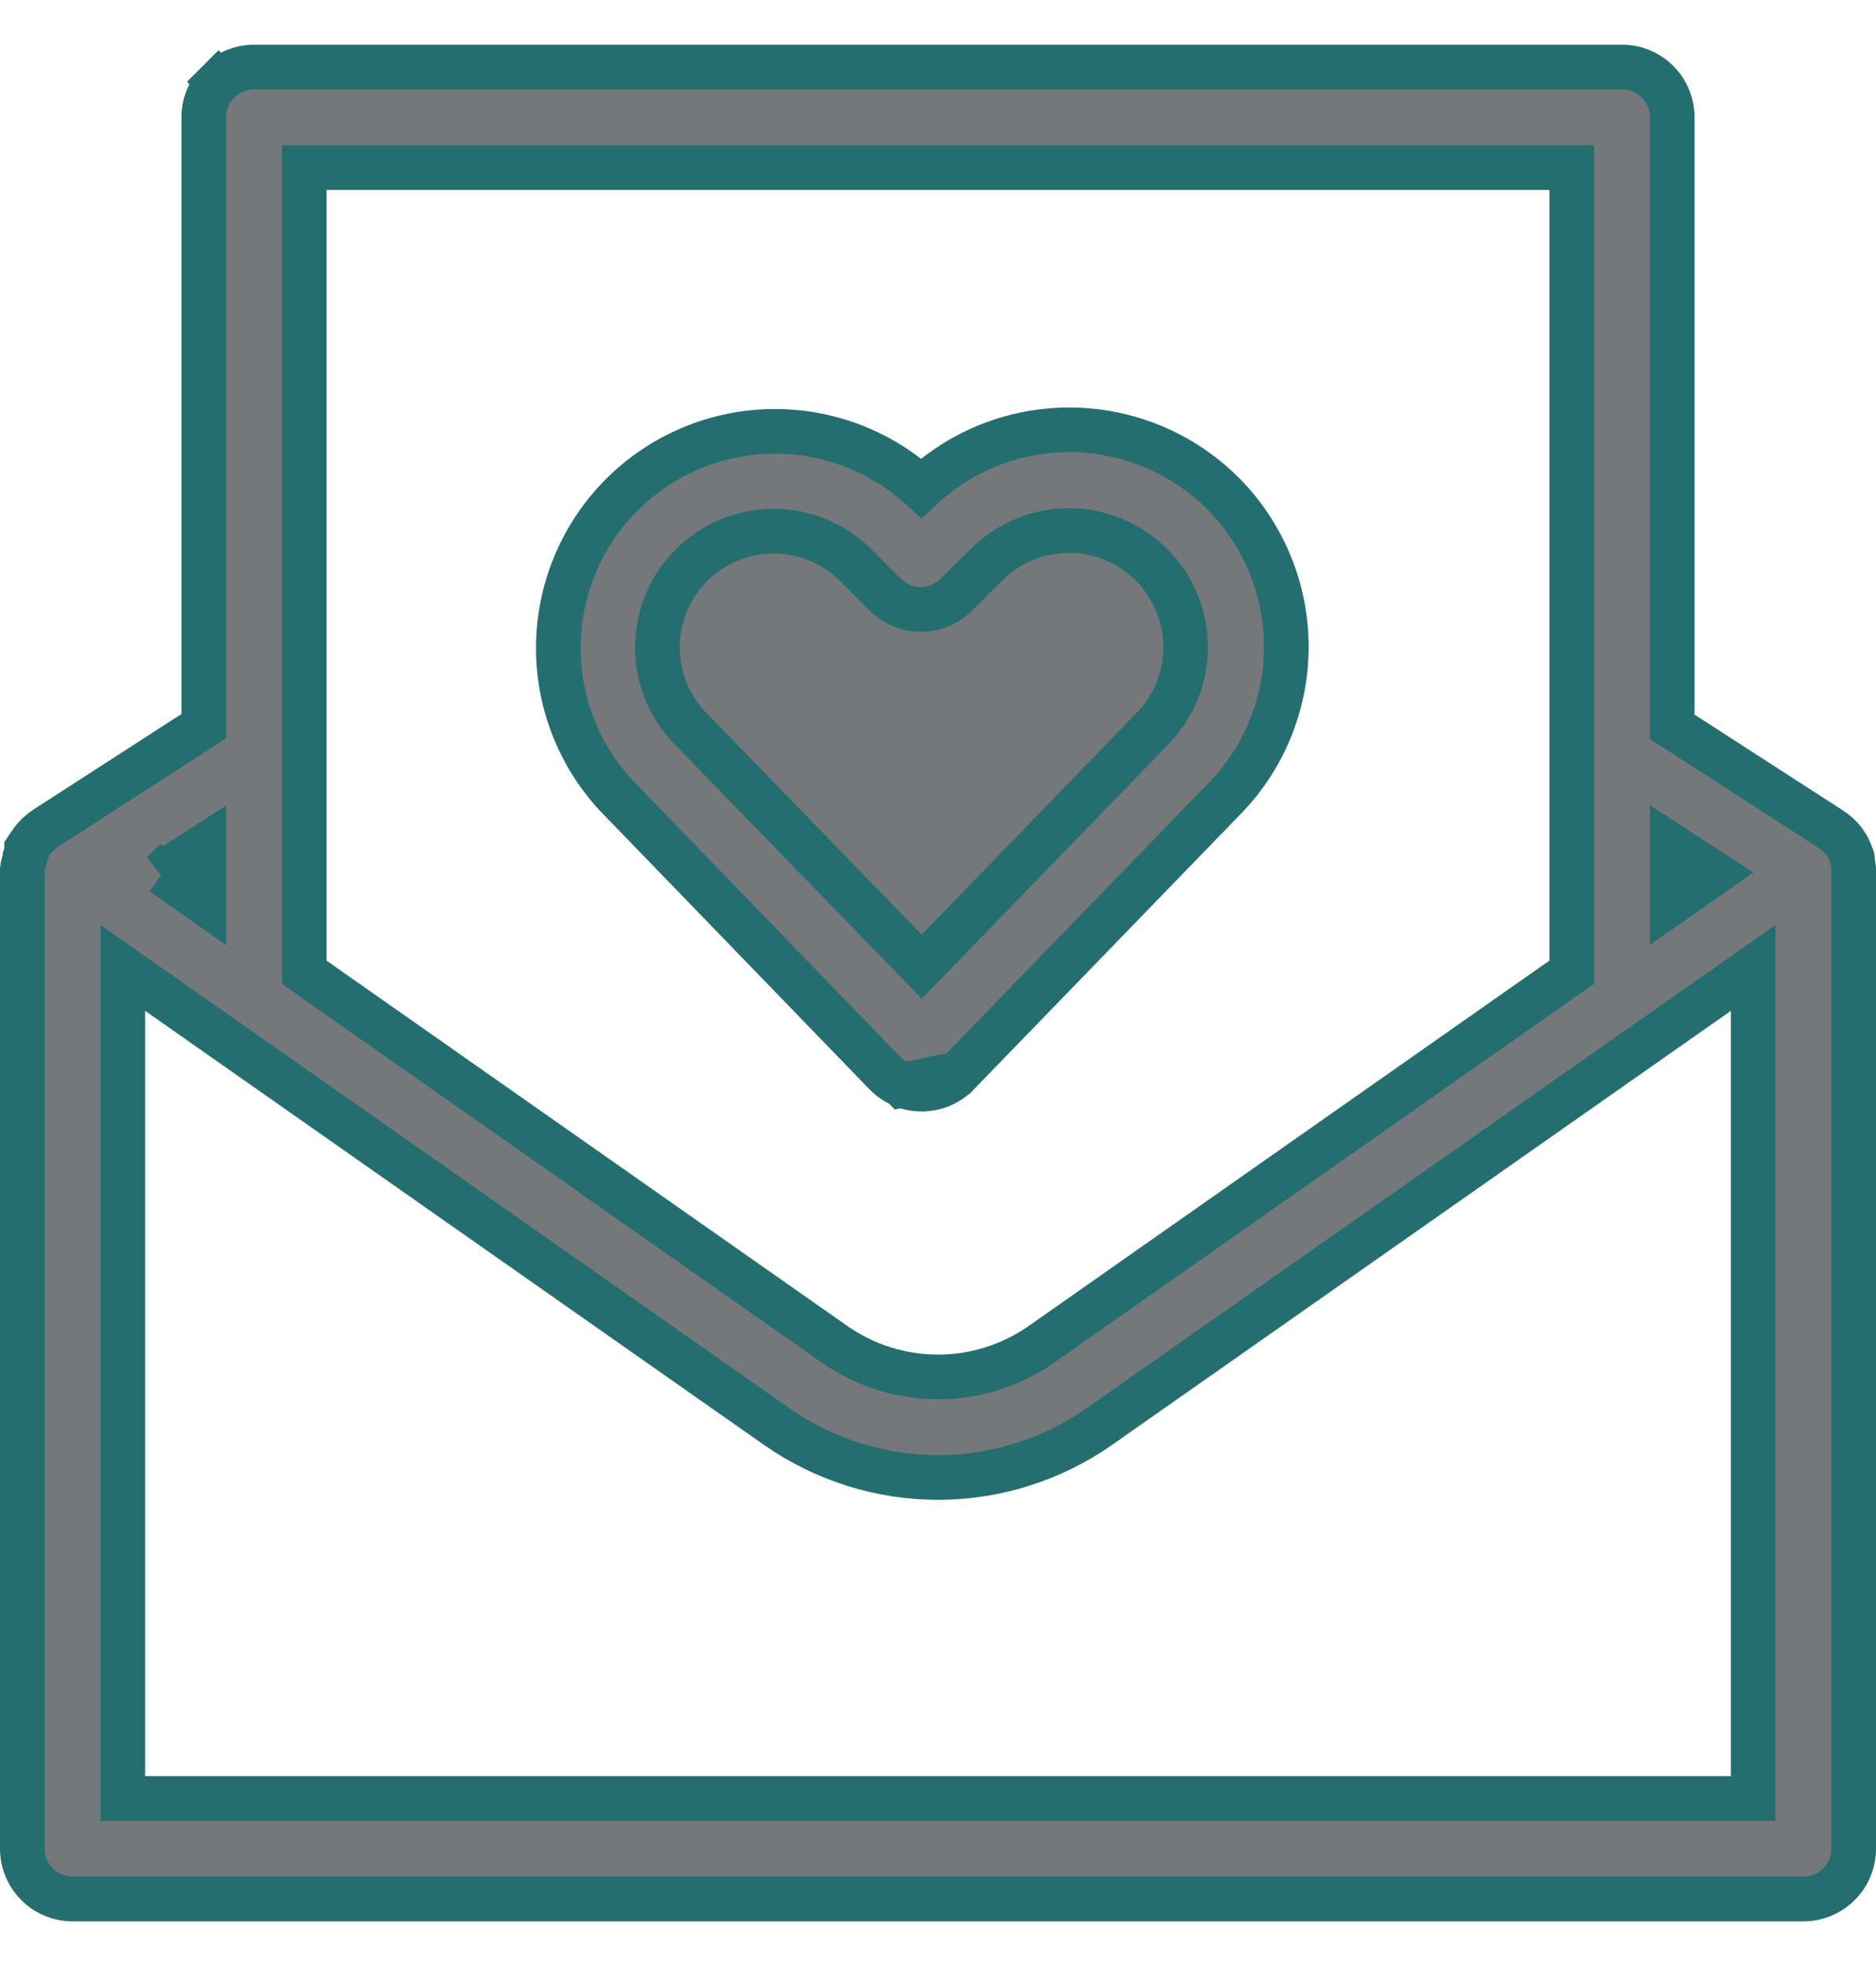 <svg xmlns="http://www.w3.org/2000/svg" width="21" height="22" fill="none" viewBox="0 0 21 22">
    <path fill="#74787B" stroke="#256e6f" stroke-width=".5" d="M20.75 9.75h0v-.006c0-.033-.005-.066-.011-.098l-.001-.017-.003-.028-.01-.026c-.01-.03-.022-.057-.035-.084-.008-.015-.016-.03-.026-.044-.023-.037-.052-.071-.084-.101l-.005-.005-.006-.005-.002-.002c-.022-.02-.045-.038-.07-.054h-.001l-1.777-1.147v-6.82c0-.15-.06-.293-.165-.398-.105-.106-.249-.165-.398-.165H2.844c-.15 0-.293.06-.398.165l.176.176-.176-.176c-.105.105-.165.248-.165.397v6.814L.51 9.269s0 0 0 0 0 0 0 0c-.025.016-.048.034-.069.053l-.003.003-.007.006-.006.005c-.031.03-.06.064-.084.1L.298 9.5v.037l-.01.027-.009.026-.002.022c-.011.033-.02.068-.025.103l-.002.018v10.955c0 .149.06.292.165.397.105.106.248.165.398.165h19.375c.149 0 .292-.06.397-.165.106-.105.165-.248.165-.398V9.75zm-8.45 6.217l7.325-5.136v9.294H1.375v-9.294L8.7 15.967h0c.529.368 1.157.566 1.8.566s1.271-.198 1.8-.565h0zm6.419-6.496l.462.3-.462.323v-.623zm-1.125-7.596v9.004l-5.939 4.166s0 0 0 0c-.339.236-.742.363-1.155.363-.413 0-.816-.127-1.155-.363 0 0 0 0 0 0L3.406 10.88V1.875h14.188zM1.819 9.771l.462-.299v.623L1.82 9.77z"/>
    <path fill="#74787B" stroke="#256e6f" stroke-width=".5" d="M10.098 12.143c-.07-.03-.132-.073-.185-.127l-2.97-3.068h-.001c-.447-.457-.696-1.072-.692-1.71.004-.64.26-1.252.712-1.703.453-.452 1.066-.706 1.705-.708.61-.002 1.197.225 1.646.636.448-.42 1.04-.653 1.657-.653.644 0 1.262.255 1.718.71.455.456.711 1.074.711 1.718 0 .644-.255 1.261-.71 1.717l-2.966 3.06-.625.128zm0 0c.07.03.144.044.22.044m-.22-.044l.22.044m0 0c.075 0 .15-.015.22-.044.07-.03.132-.073.184-.127l-.404.171zm2.567-4.017l-2.567 2.647L7.746 8.17h0l-.003-.003c-.122-.12-.218-.264-.284-.423-.066-.158-.1-.328-.1-.5 0-.17.034-.34.1-.5.066-.157.162-.301.284-.422.243-.242.573-.378.917-.378.344 0 .673.135.917.378 0 0 0 0 0 0l.332.332s0 0 0 0c.053.052.115.094.183.123.069.028.143.043.217.043h0c.15-.001.292-.06.397-.166 0 0 0 0 0 0l.337-.335h0c.245-.245.578-.383.924-.382.346 0 .678.138.923.383.245.246.382.578.382.924 0 .347-.139.679-.384.924h0l-.003.003z"/>
</svg>
